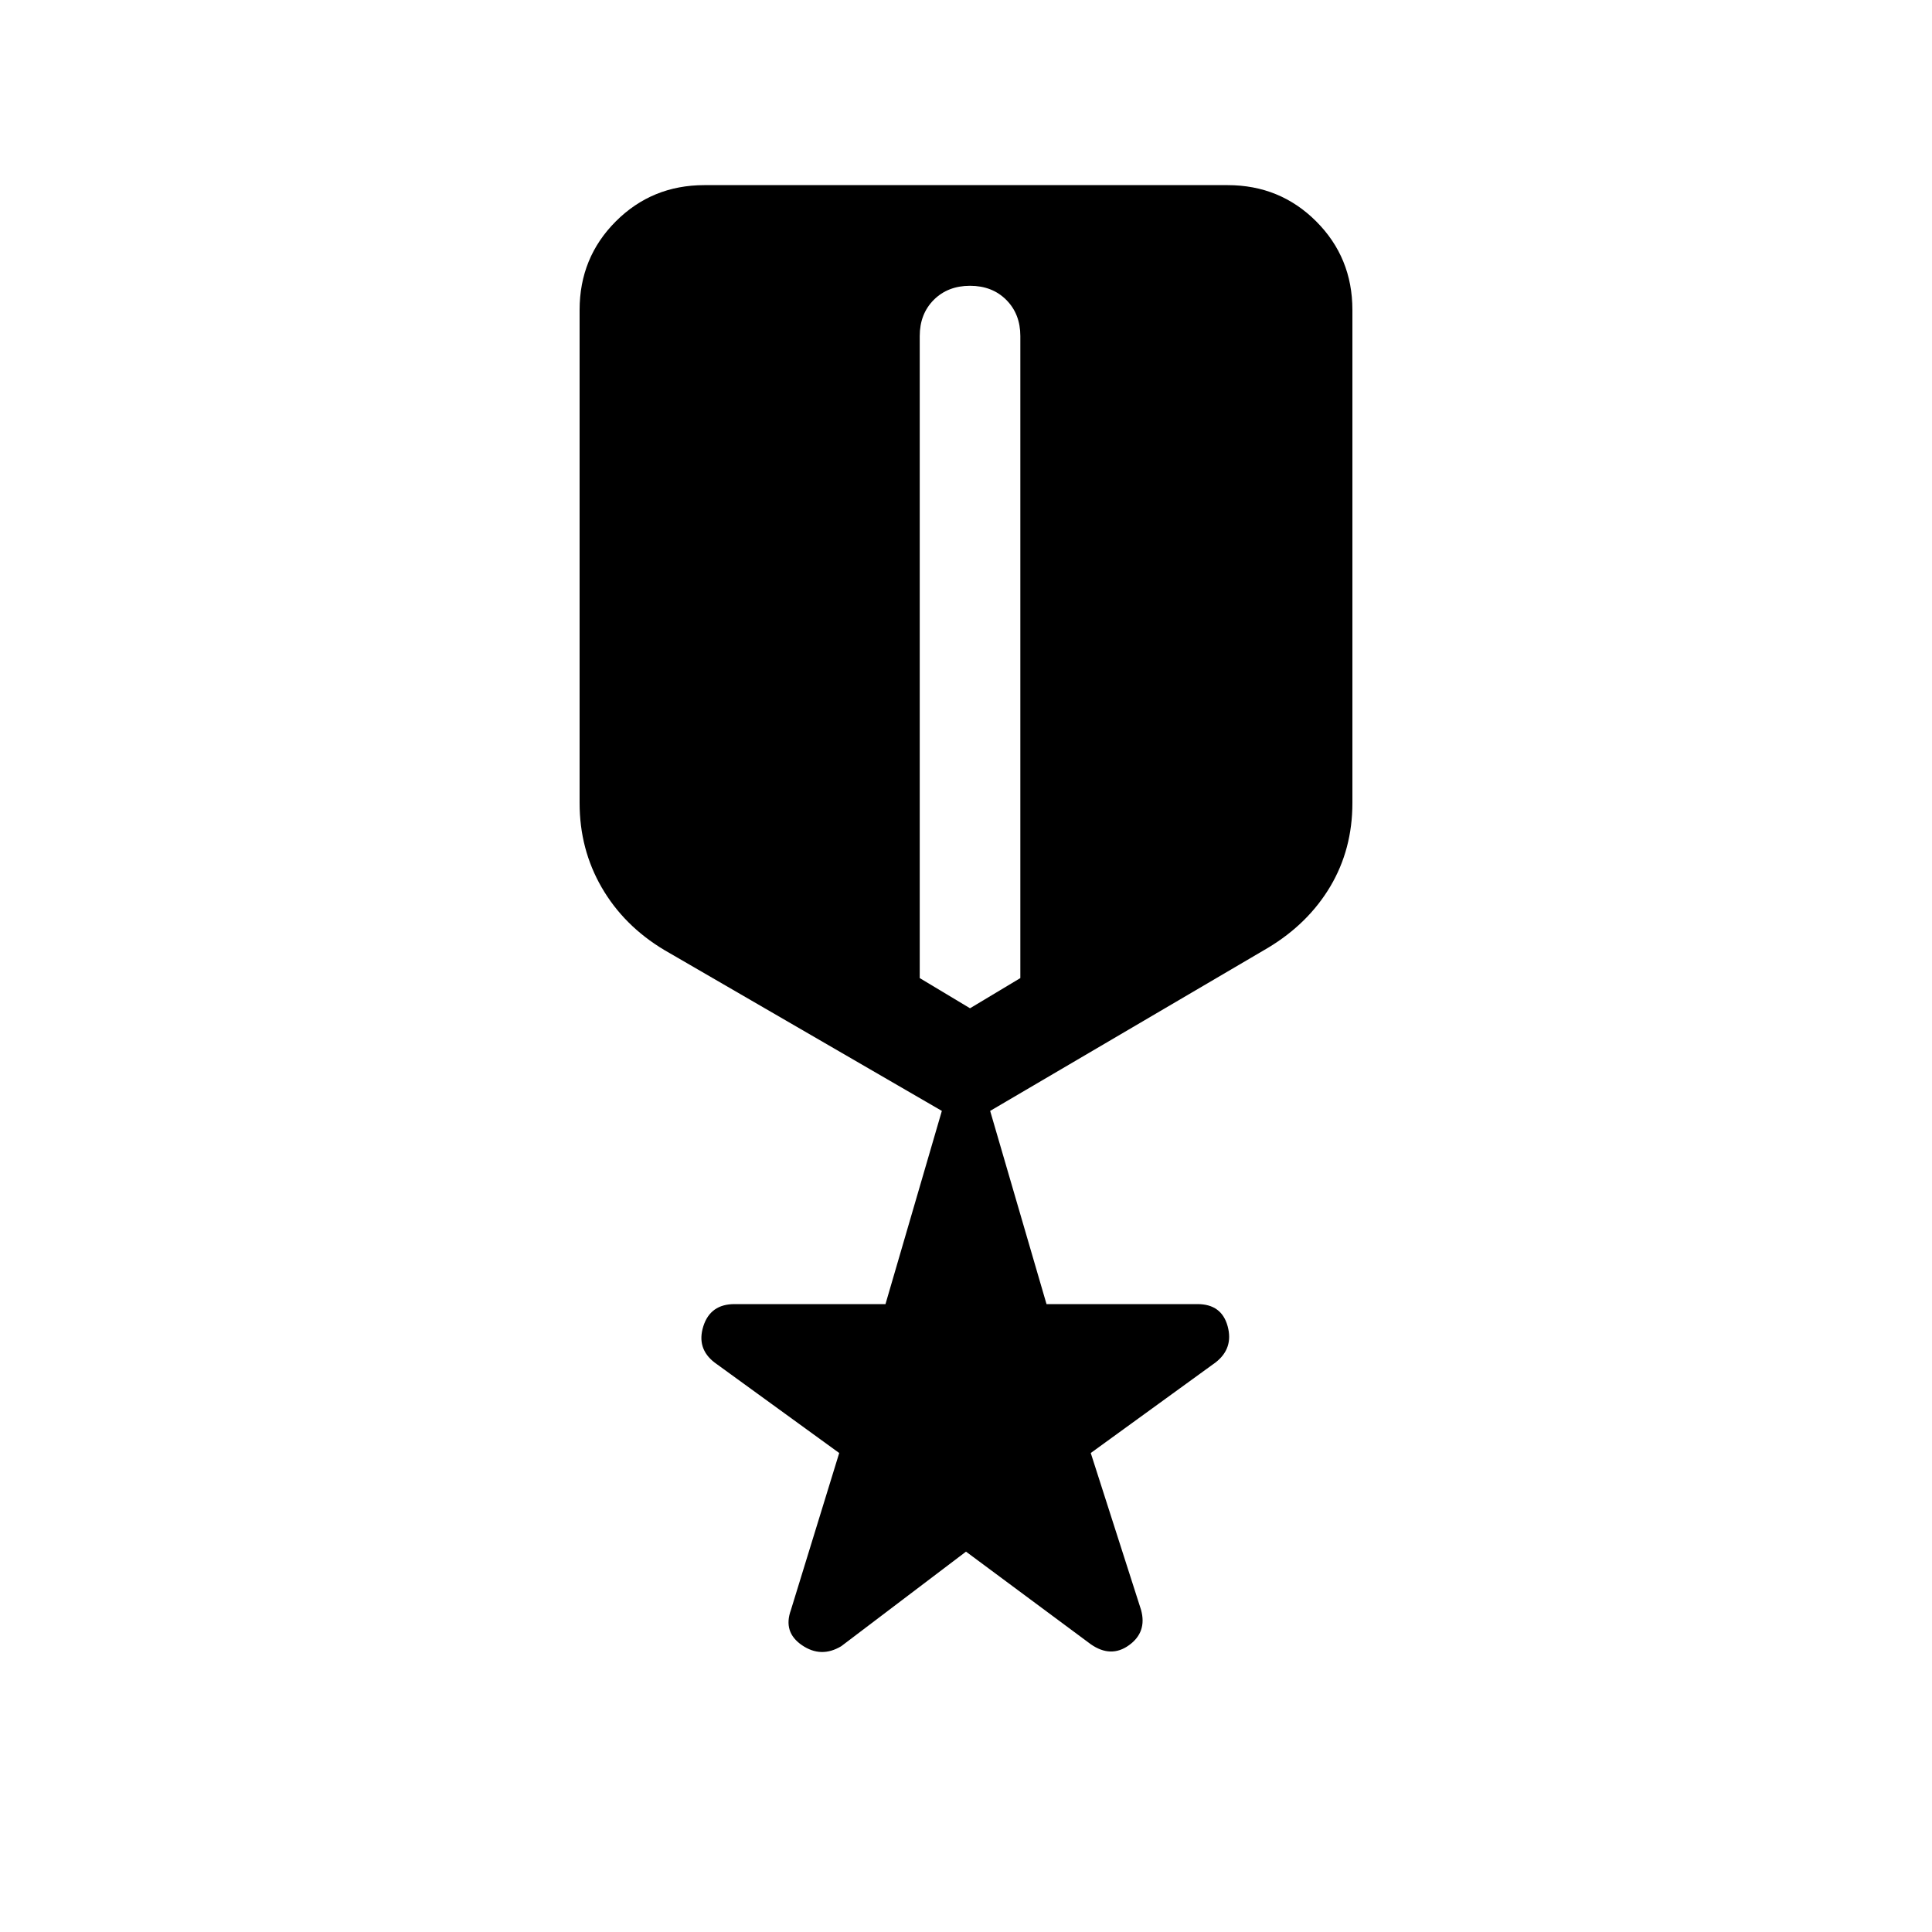 <svg xmlns="http://www.w3.org/2000/svg" height="40" width="40"><path d="M17.417 34.083q-.417.25-.813-.021-.396-.27-.229-.729l1-3.25-2.583-1.875q-.375-.291-.23-.75.146-.458.646-.458h3.125l1.167-4-5.75-3.333q-.833-.5-1.292-1.292-.458-.792-.458-1.75V6.417q0-1.084.75-1.834t1.833-.75h10.834q1.083 0 1.833.75T28 6.417v10.208q0 .958-.458 1.729-.459.771-1.292 1.271L20.5 23l1.167 4h3.125q.5 0 .625.458.125.459-.25.75l-2.584 1.875 1.042 3.25q.125.459-.25.729-.375.271-.792-.02L20 32.125Zm2.666-13.208 1.042-.625V6.958q0-.458-.292-.75-.291-.291-.75-.291-.458 0-.75.291-.291.292-.291.75V20.25Z"/></svg>